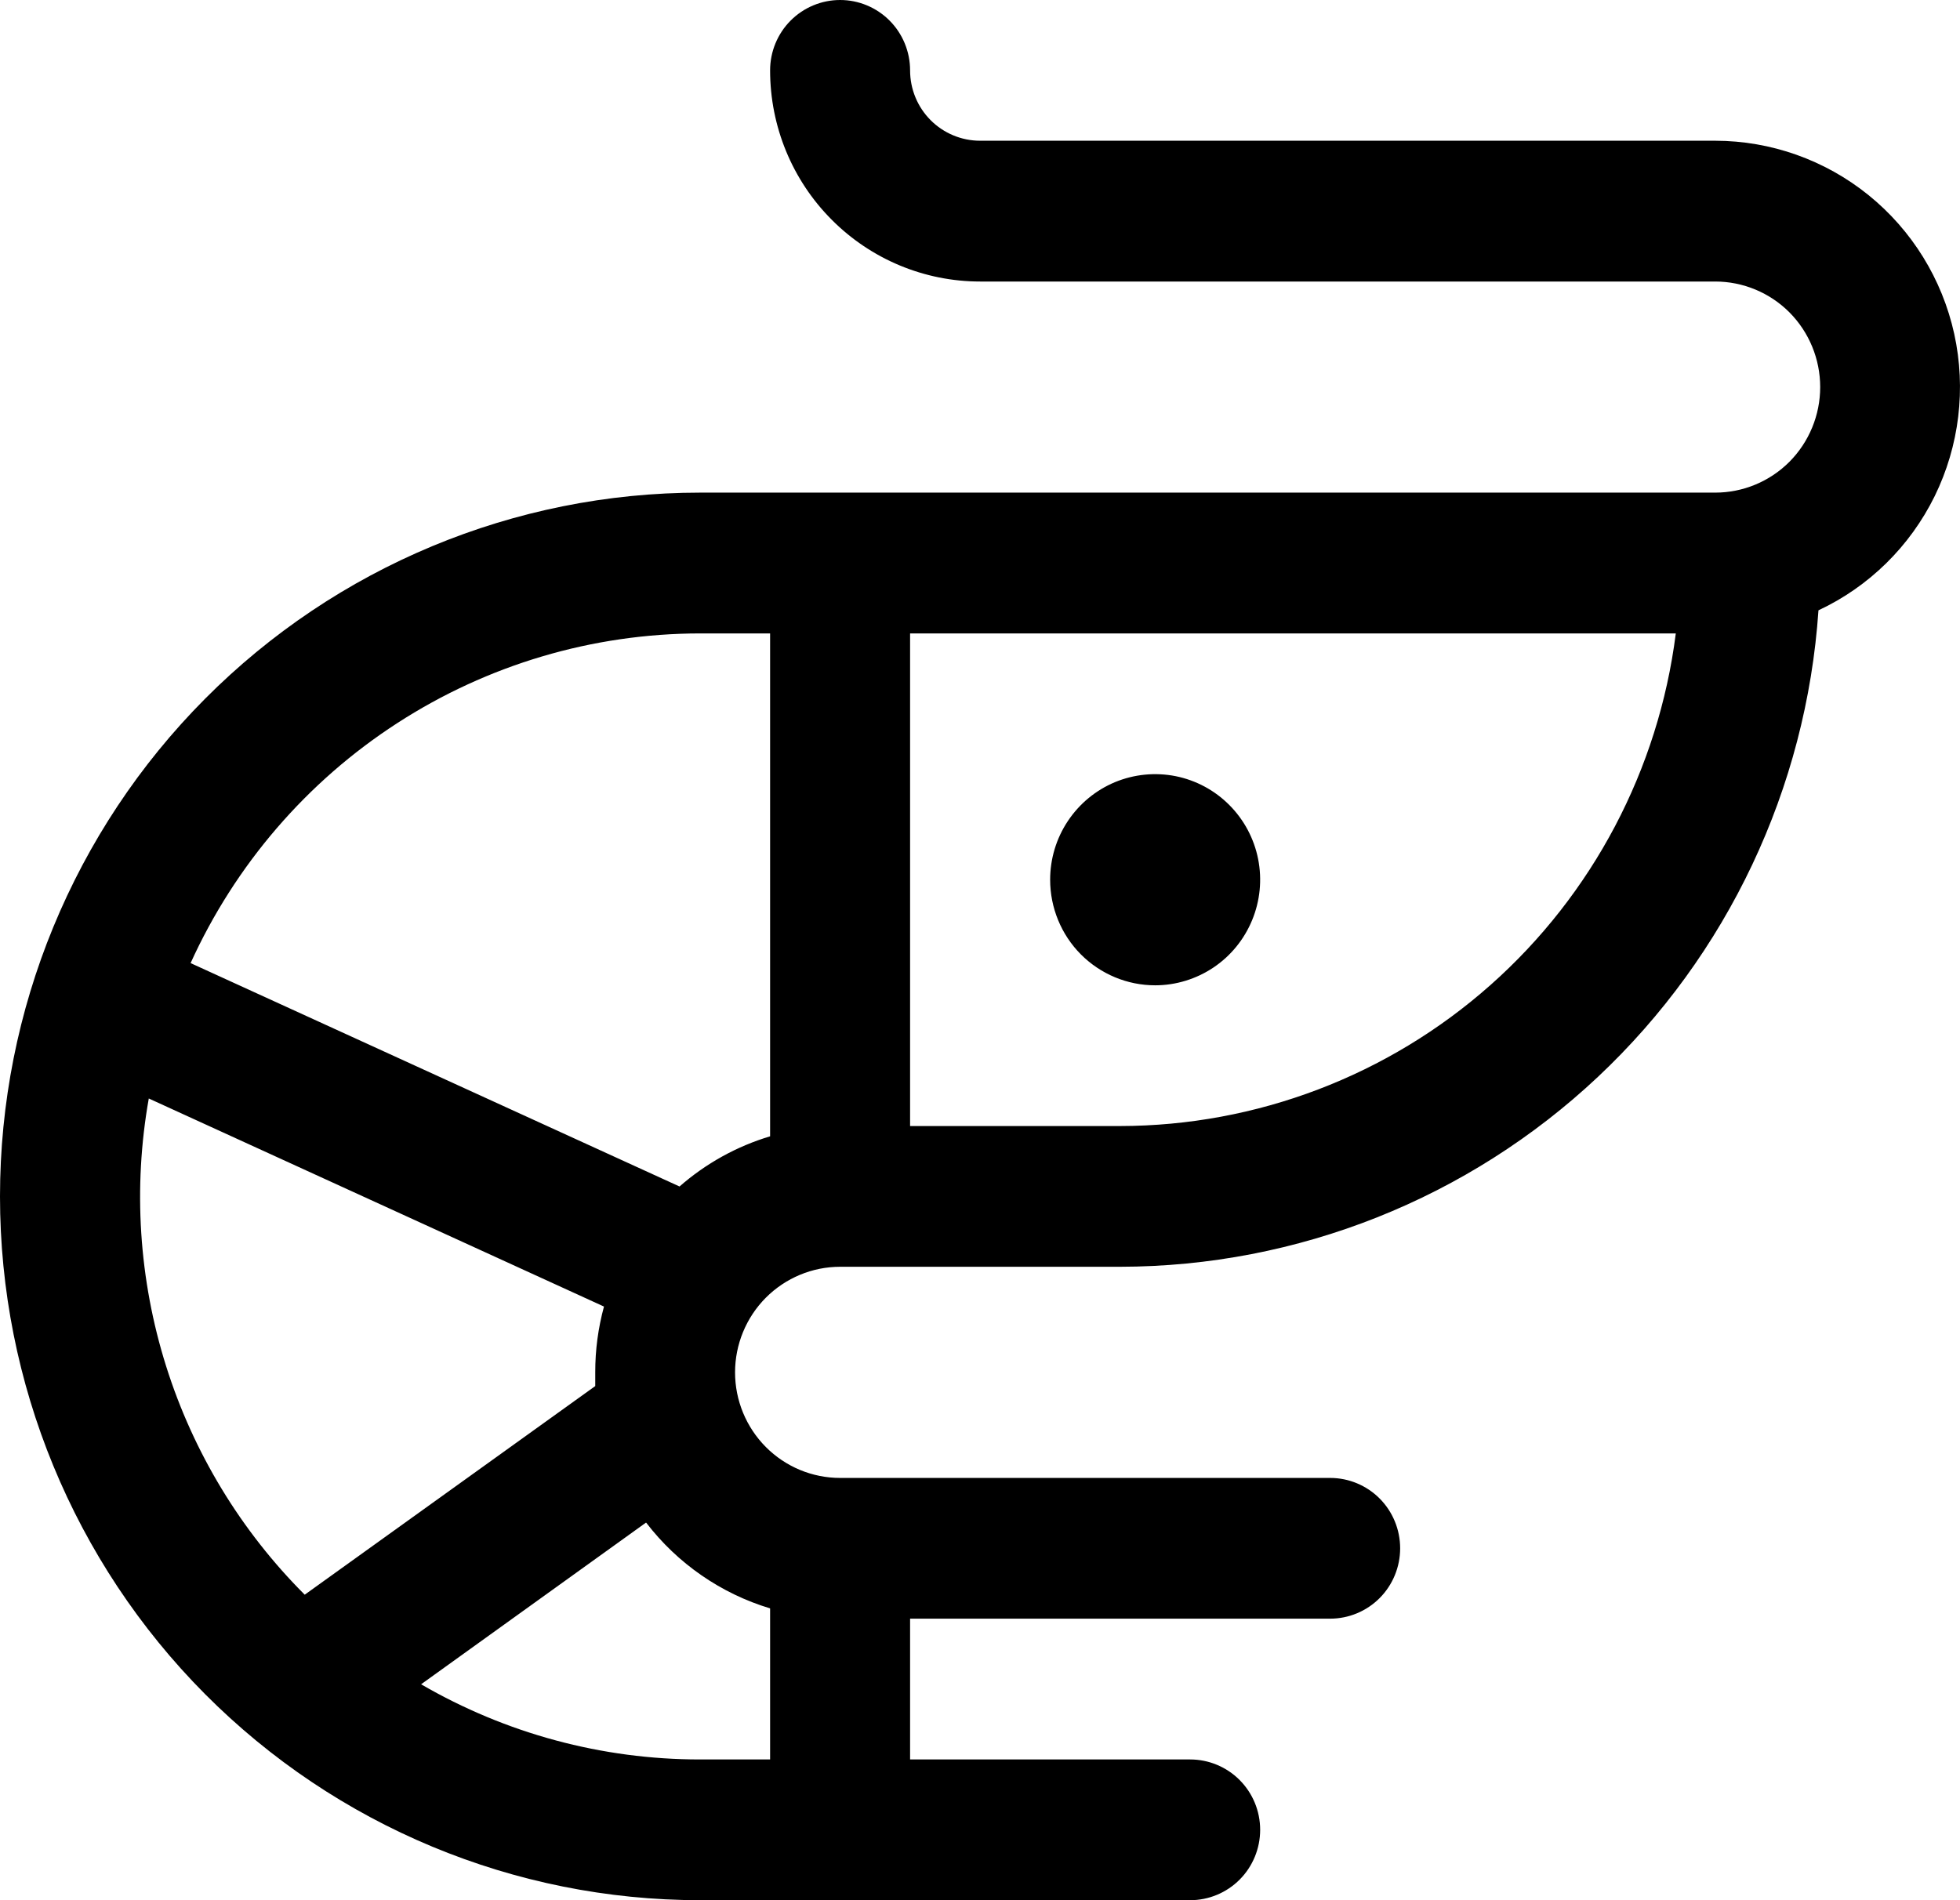 <svg width="33" height="32" viewBox="0 0 33 32" fill="none" xmlns="http://www.w3.org/2000/svg">
<path d="M17.681 14.815C17.681 14.463 17.784 14.12 17.979 13.827C18.173 13.535 18.449 13.307 18.772 13.172C19.095 13.038 19.451 13.003 19.794 13.071C20.137 13.14 20.452 13.309 20.699 13.558C20.946 13.806 21.115 14.123 21.183 14.468C21.251 14.813 21.216 15.17 21.082 15.495C20.948 15.82 20.722 16.098 20.431 16.293C20.14 16.488 19.798 16.593 19.449 16.593C18.98 16.593 18.53 16.405 18.198 16.072C17.867 15.739 17.681 15.286 17.681 14.815ZM30.617 10.278C30.413 13.275 29.086 16.083 26.904 18.135C24.722 20.186 21.847 21.329 18.859 21.333H14.145C13.676 21.333 13.226 21.521 12.894 21.854C12.563 22.187 12.376 22.64 12.376 23.111C12.376 23.583 12.563 24.035 12.894 24.368C13.226 24.702 13.676 24.889 14.145 24.889H22.395C22.708 24.889 23.008 25.014 23.229 25.236C23.45 25.458 23.574 25.76 23.574 26.074C23.574 26.388 23.45 26.69 23.229 26.912C23.008 27.134 22.708 27.259 22.395 27.259H15.323V29.63H20.038C20.351 29.63 20.651 29.755 20.872 29.977C21.093 30.199 21.217 30.5 21.217 30.815C21.217 31.129 21.093 31.431 20.872 31.653C20.651 31.875 20.351 32 20.038 32H11.787C8.661 32 5.663 30.751 3.452 28.529C1.242 26.306 0 23.291 0 20.148C0 17.005 1.242 13.99 3.452 11.768C5.663 9.545 8.661 8.296 11.787 8.296H28.878C29.347 8.296 29.797 8.109 30.129 7.776C30.46 7.442 30.646 6.99 30.646 6.519C30.646 6.047 30.46 5.595 30.129 5.261C29.797 4.928 29.347 4.741 28.878 4.741H16.502C15.564 4.741 14.665 4.366 14.002 3.699C13.338 3.033 12.966 2.128 12.966 1.185C12.966 0.871 13.09 0.569 13.311 0.347C13.532 0.125 13.832 0 14.145 0C14.457 0 14.757 0.125 14.978 0.347C15.199 0.569 15.323 0.871 15.323 1.185C15.323 1.5 15.447 1.801 15.668 2.023C15.889 2.245 16.189 2.37 16.502 2.37H28.878C29.817 2.371 30.727 2.694 31.459 3.285C32.191 3.877 32.7 4.701 32.903 5.623C33.105 6.545 32.989 7.508 32.574 8.355C32.158 9.201 31.468 9.88 30.617 10.278ZM5.127 26.858L10.022 23.342V23.111C10.021 22.737 10.071 22.364 10.169 22.003L2.505 18.499C2.238 20.002 2.338 21.548 2.796 23.004C3.254 24.46 4.056 25.782 5.133 26.858H5.127ZM10.874 25.643L7.09 28.364C8.518 29.194 10.138 29.631 11.787 29.63H12.966V27.086C12.138 26.836 11.408 26.331 10.88 25.643H10.874ZM12.966 19.136V10.667H11.787C9.978 10.669 8.209 11.193 6.688 12.178C5.167 13.162 3.96 14.565 3.209 16.219L11.441 19.981C11.884 19.593 12.403 19.305 12.966 19.136ZM28.215 10.667H15.323V18.963H18.859C21.155 18.96 23.372 18.116 25.094 16.589C26.816 15.062 27.925 12.957 28.215 10.667Z" fill="black"/>
</svg>
